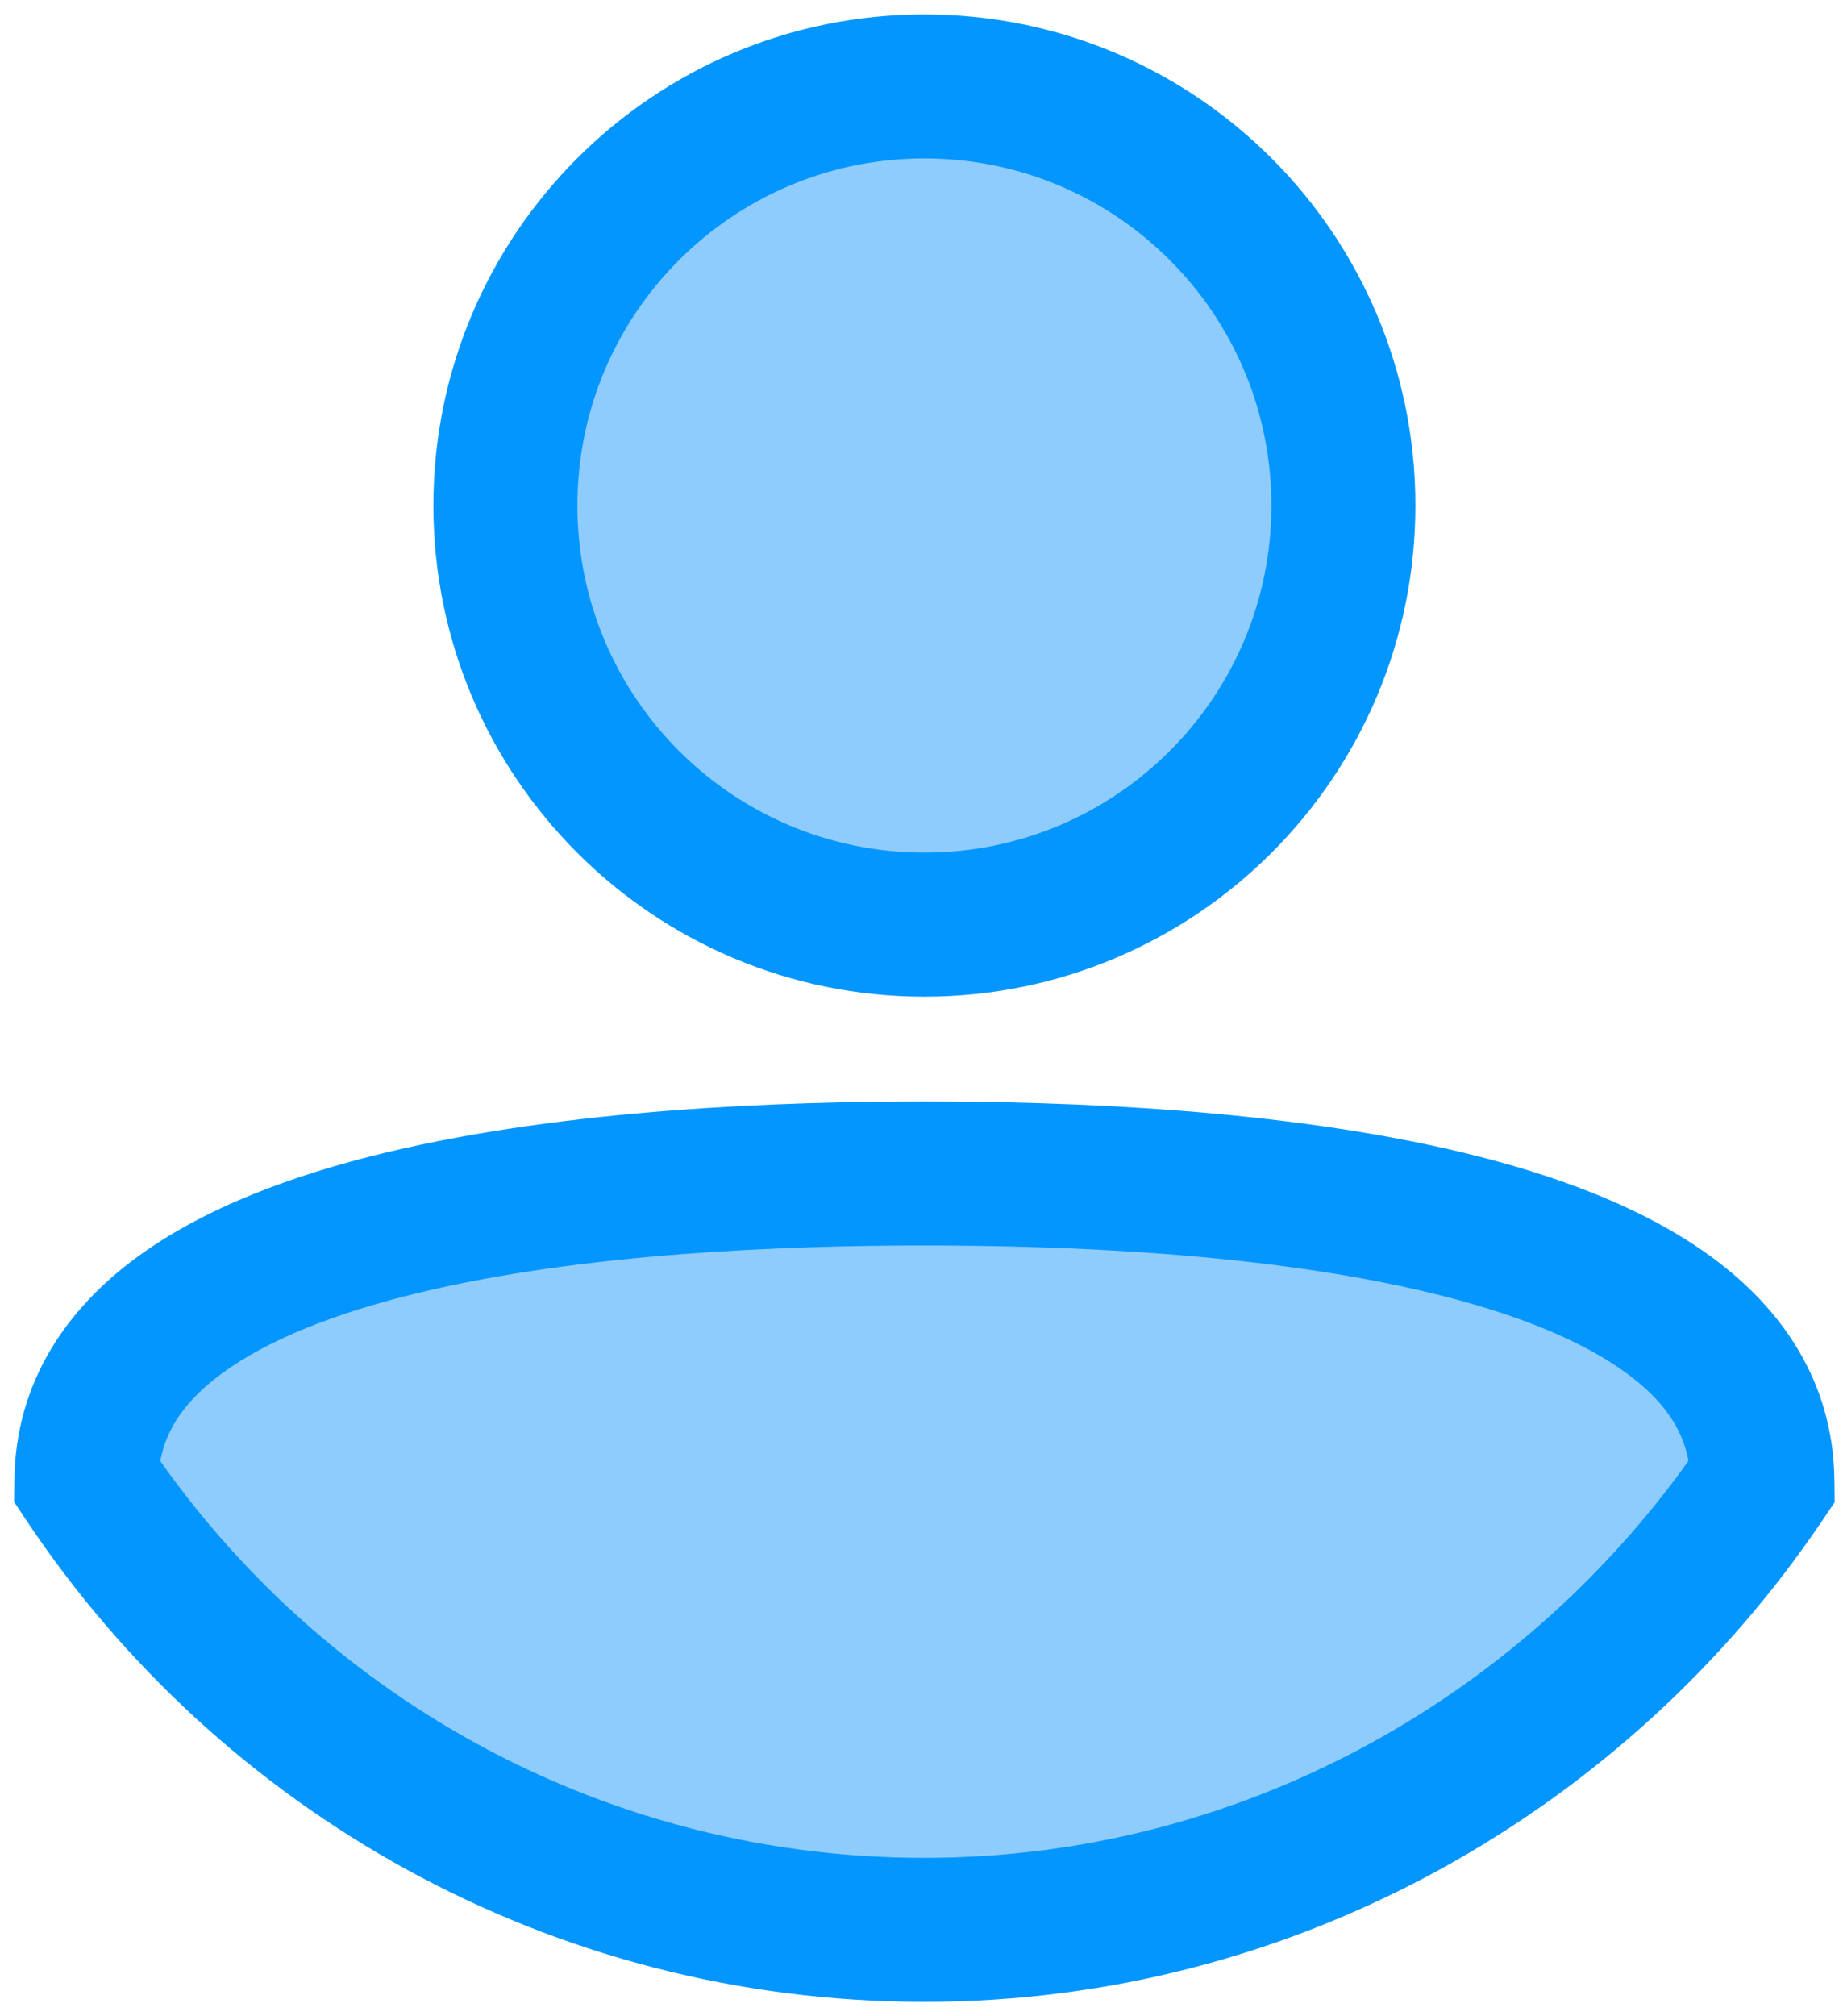 <svg width="64" height="70" viewBox="0 0 64 70" fill="none" xmlns="http://www.w3.org/2000/svg">
<path d="M32.101 32.101C40.137 32.101 46.651 25.586 46.651 17.55C46.651 9.514 40.137 3 32.101 3C24.065 3 17.55 9.514 17.55 17.55C17.55 25.586 24.065 32.101 32.101 32.101Z" fill="#8ECCFD"/>
<path fill-rule="evenodd" clip-rule="evenodd" d="M32.101 5.5C25.446 5.5 20.05 10.895 20.05 17.55C20.05 24.206 25.446 29.601 32.101 29.601C38.756 29.601 44.151 24.206 44.151 17.55C44.151 10.895 38.756 5.5 32.101 5.5ZM15.05 17.55C15.05 8.134 22.684 0.5 32.101 0.5C41.517 0.5 49.151 8.134 49.151 17.55C49.151 26.967 41.517 34.601 32.101 34.601C22.684 34.601 15.05 26.967 15.05 17.55Z" fill="#0496FF"/>
<path d="M32.101 67C19.995 67 9.286 60.831 3 51.402C3.116 41.74 22.439 40.74 32.101 40.74C41.762 40.74 61.085 41.74 61.202 51.402C54.916 60.714 44.207 67 32.101 67Z" fill="#8ECCFD"/>
<path fill-rule="evenodd" clip-rule="evenodd" d="M5.566 50.724C11.463 59.084 21.17 64.5 32.101 64.5C43.013 64.5 52.726 58.99 58.634 50.717C58.428 49.589 57.747 48.602 56.485 47.676C54.892 46.507 52.533 45.574 49.645 44.879C43.895 43.494 36.896 43.24 32.101 43.24C27.305 43.24 20.307 43.494 14.556 44.879C11.669 45.574 9.309 46.507 7.717 47.676C6.452 48.604 5.77 49.593 5.566 50.724ZM13.386 40.017C19.741 38.487 27.235 38.24 32.101 38.24C36.967 38.24 44.46 38.487 50.816 40.017C53.981 40.78 57.078 41.909 59.443 43.645C61.879 45.432 63.66 47.976 63.701 51.372L63.711 52.153L63.274 52.801C56.553 62.757 45.09 69.5 32.101 69.5C19.125 69.5 7.65 62.885 0.92 52.789L0.491 52.145L0.5 51.372C0.541 47.976 2.322 45.432 4.758 43.645C7.123 41.909 10.22 40.78 13.386 40.017Z" fill="#0496FF"/>
</svg>
